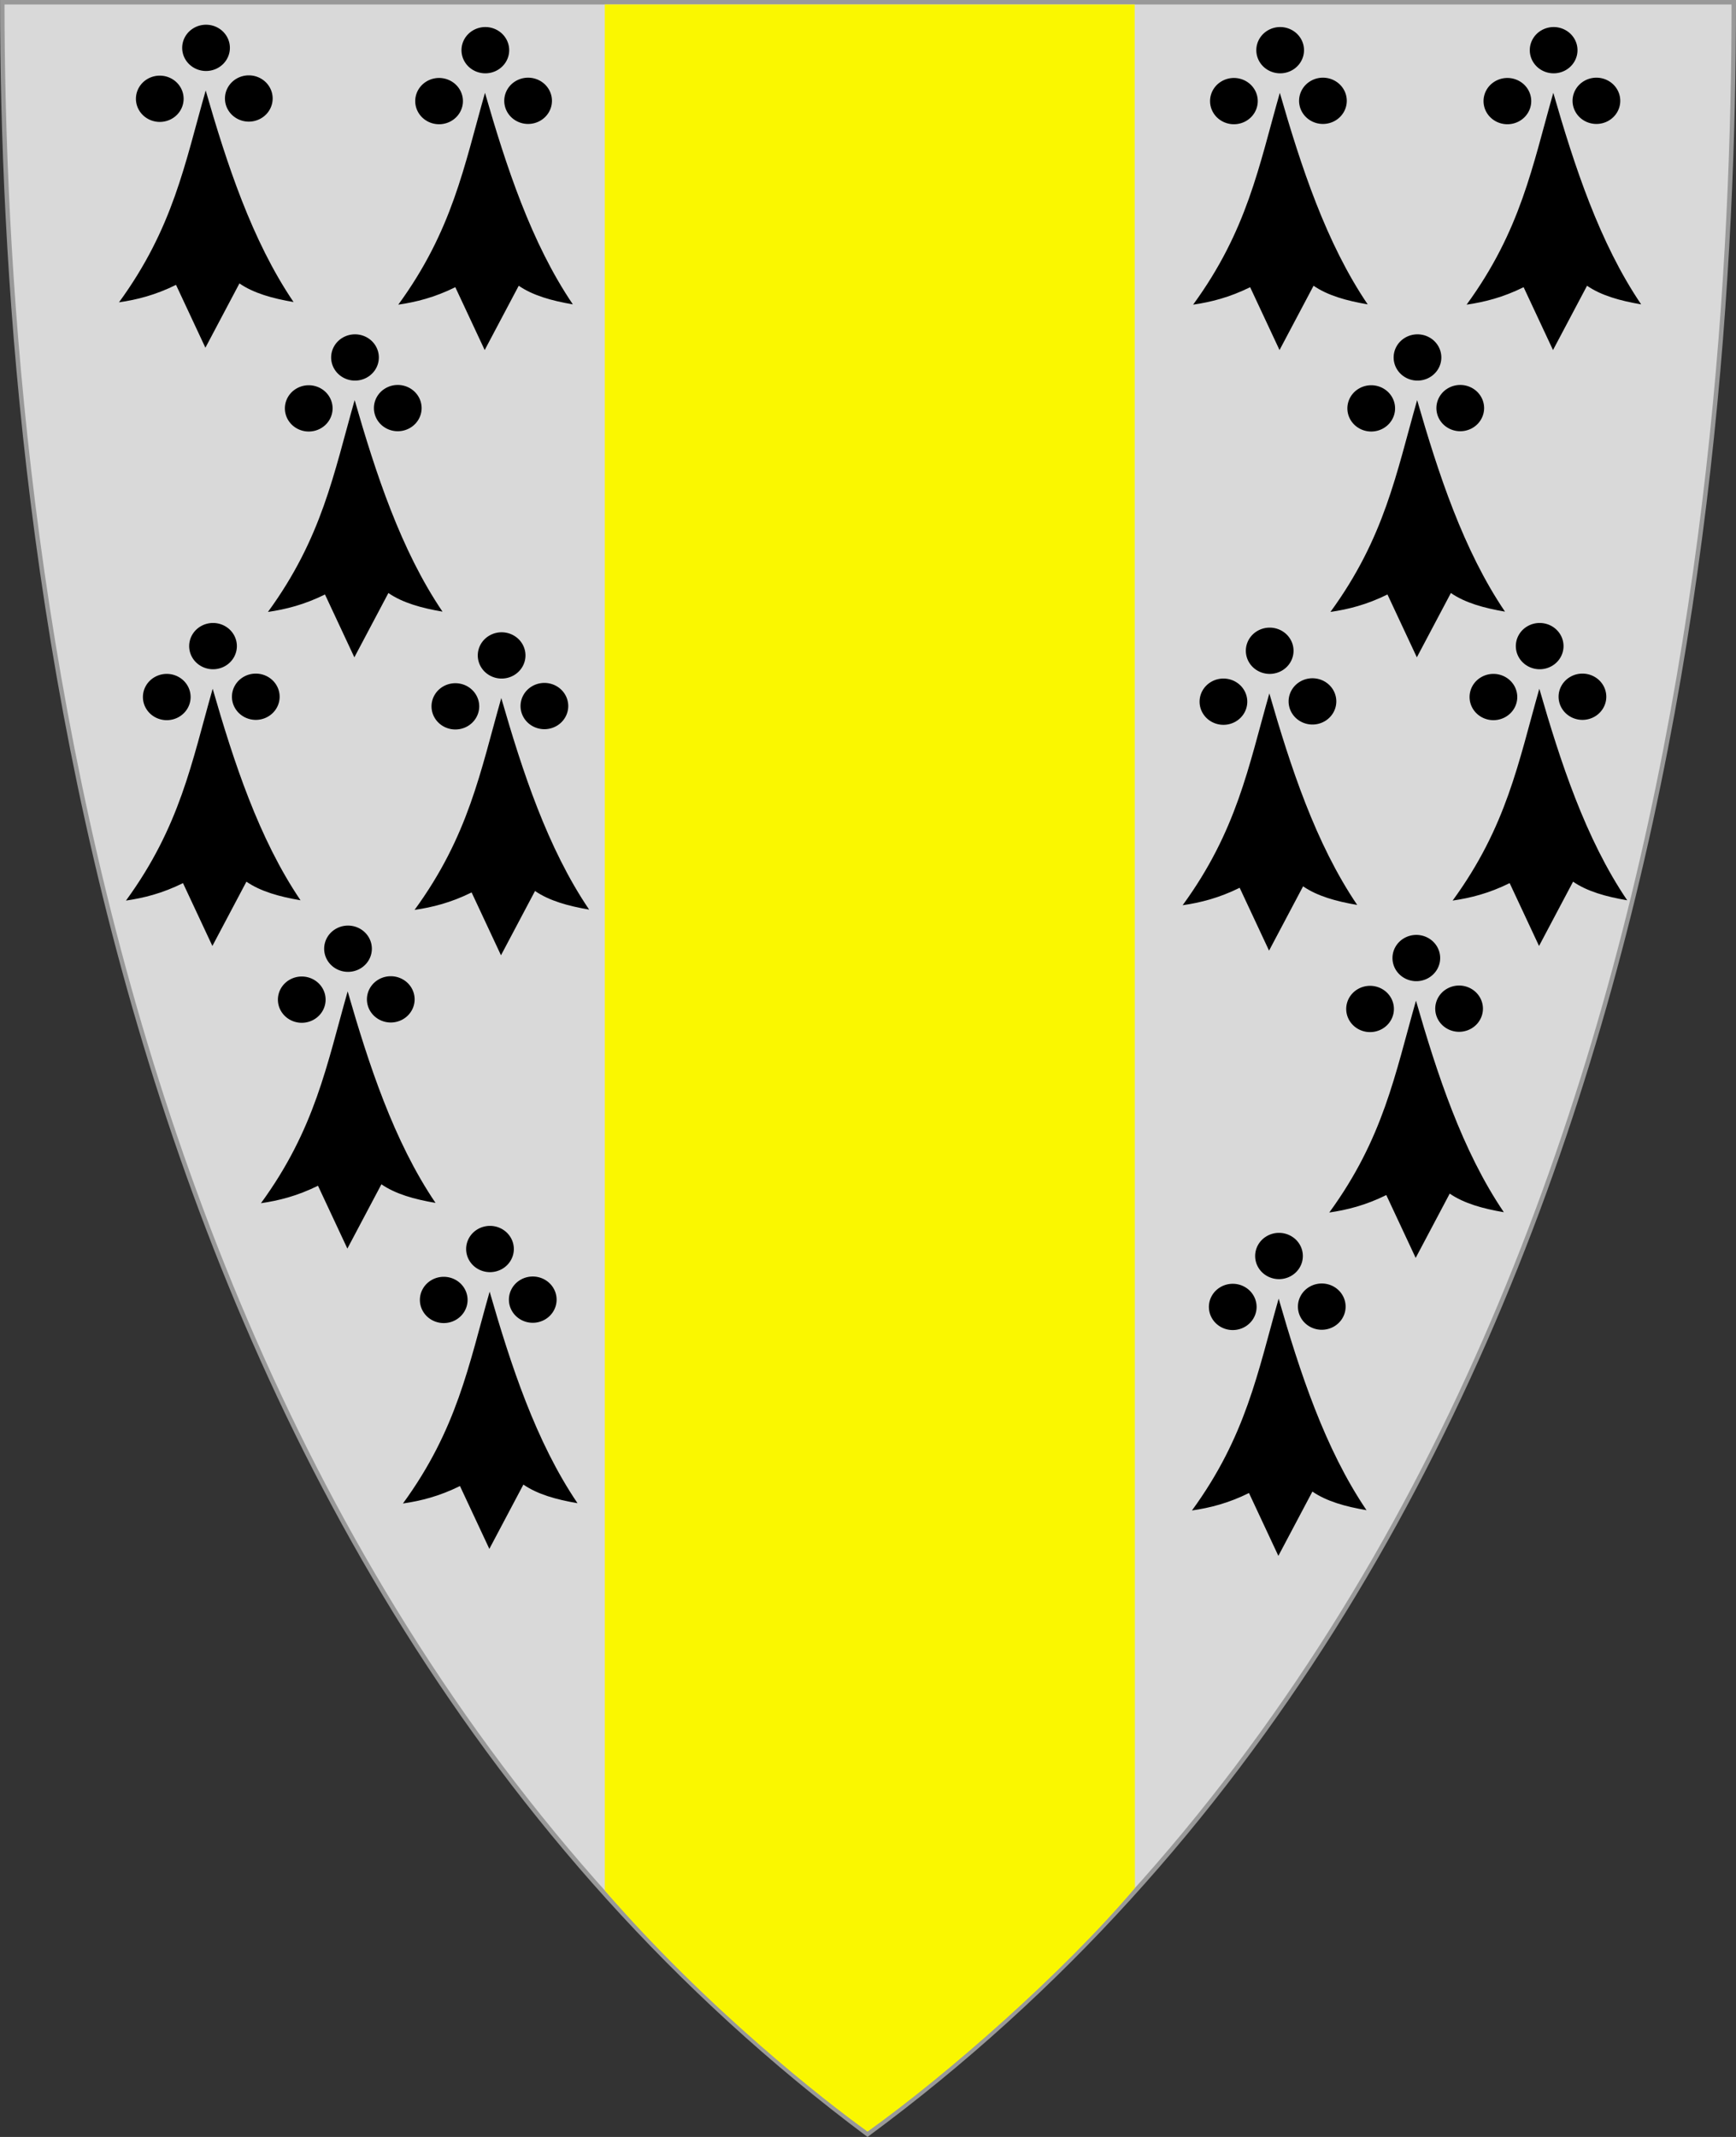 <?xml version="1.0" encoding="UTF-8" standalone="no"?>
<!-- Created with Inkscape (http://www.inkscape.org/) -->

<svg
   xmlns:svg="http://www.w3.org/2000/svg"
   xmlns="http://www.w3.org/2000/svg"
   xmlns:xlink="http://www.w3.org/1999/xlink"
   version="1.1"
   width="390"
   height="480"
   id="svg4228">
  <rect width="100%" height="100%" fill="#333333" stroke="none"/>
  <defs
     id="defs4232" />
  <path
     d="m 0.512,0.505 c 129.663,0 259.325,0 388.988,0 C 389.49,115.233 370.335,349.831 194.895,479.377 21.249,349.773 0.593,115.257 0.512,0.505 z"
     id="path4240-0-1"
     style="fill:#d9d9d9;fill-opacity:1;stroke:#999999;stroke-width:1;stroke-opacity:1" />
  <path
     d="m 348.889,78.627 7.647,-14.444 c 3.158,2.189 7.437,3.382 12.157,4.183 -9.376,-13.82 -15.038,-31.205 -19.739,-47.516 -4.699,16.508 -7.317,30.914 -19.477,47.582 3.978,-0.578 8.139,-1.61 12.81,-3.922 l 6.601,14.118 z"
     id="path3611"
     style="fill:#000000;stroke:none" />
  <path
     d="m 343.595,23.105 a 5.817,5.458 0 1 1 -11.634,0 5.817,5.458 0 1 1 11.634,0 z"
     transform="matrix(0.921,0,0,0.952,27.547,0.715)"
     id="path3613"
     style="fill:#000000;fill-opacity:1;stroke:none" />
  <use
     transform="translate(10.392,-11.438)"
     id="use3615"
     x="0"
     y="0"
     width="390"
     height="480"
     xlink:href="#path3613" />
  <use
     transform="translate(20,-0.065)"
     id="use3617"
     x="0"
     y="0"
     width="390"
     height="480"
     xlink:href="#path3613" />
  <use
     transform="translate(-61.438,0)"
     id="use3619"
     x="0"
     y="0"
     width="390"
     height="480"
     xlink:href="#path3611" />
  <use
     transform="translate(-61.438,0)"
     id="use3621"
     x="0"
     y="0"
     width="390"
     height="480"
     xlink:href="#path3613" />
  <use
     transform="translate(-61.438,0)"
     id="use3623"
     x="0"
     y="0"
     width="390"
     height="480"
     xlink:href="#use3615" />
  <use
     transform="translate(-61.438,0)"
     id="use3625"
     x="0"
     y="0"
     width="390"
     height="480"
     xlink:href="#use3617" />
  <use
     transform="translate(-30.588,69.02)"
     id="use3627"
     x="0"
     y="0"
     width="390"
     height="480"
     xlink:href="#path3611" />
  <use
     transform="translate(-30.588,69.02)"
     id="use3629"
     x="0"
     y="0"
     width="390"
     height="480"
     xlink:href="#path3613" />
  <use
     transform="translate(-30.588,69.02)"
     id="use3631"
     x="0"
     y="0"
     width="390"
     height="480"
     xlink:href="#use3615" />
  <use
     transform="translate(-30.588,69.02)"
     id="use3633"
     x="0"
     y="0"
     width="390"
     height="480"
     xlink:href="#use3617" />
  <use
     transform="translate(-3.137,133.856)"
     id="use3635"
     x="0"
     y="0"
     width="390"
     height="480"
     xlink:href="#path3611" />
  <use
     transform="translate(-3.137,133.856)"
     id="use3637"
     x="0"
     y="0"
     width="390"
     height="480"
     xlink:href="#path3613" />
  <use
     transform="translate(-3.137,133.856)"
     id="use3639"
     x="0"
     y="0"
     width="390"
     height="480"
     xlink:href="#use3615" />
  <use
     transform="translate(-3.137,133.856)"
     id="use3641"
     x="0"
     y="0"
     width="390"
     height="480"
     xlink:href="#use3617" />
  <use
     transform="translate(-63.791,134.902)"
     id="use3643"
     x="0"
     y="0"
     width="390"
     height="480"
     xlink:href="#path3611" />
  <use
     transform="translate(-63.791,134.902)"
     id="use3645"
     x="0"
     y="0"
     width="390"
     height="480"
     xlink:href="#path3613" />
  <use
     transform="translate(-63.791,134.902)"
     id="use3647"
     x="0"
     y="0"
     width="390"
     height="480"
     xlink:href="#use3615" />
  <use
     transform="translate(-63.791,134.902)"
     id="use3649"
     x="0"
     y="0"
     width="390"
     height="480"
     xlink:href="#use3617" />
  <use
     transform="translate(-30.85,203.922)"
     id="use3651"
     x="0"
     y="0"
     width="390"
     height="480"
     xlink:href="#path3611" />
  <use
     transform="translate(-30.85,203.922)"
     id="use3653"
     x="0"
     y="0"
     width="390"
     height="480"
     xlink:href="#path3613" />
  <use
     transform="translate(-30.85,203.922)"
     id="use3655"
     x="0"
     y="0"
     width="390"
     height="480"
     xlink:href="#use3615" />
  <use
     transform="translate(-30.85,203.922)"
     id="use3657"
     x="0"
     y="0"
     width="390"
     height="480"
     xlink:href="#use3617" />
  <use
     transform="translate(-61.699,270.85)"
     id="use3659"
     x="0"
     y="0"
     width="390"
     height="480"
     xlink:href="#path3611" />
  <use
     transform="translate(-61.699,270.85)"
     id="use3661"
     x="0"
     y="0"
     width="390"
     height="480"
     xlink:href="#path3613" />
  <use
     transform="translate(-61.699,270.85)"
     id="use3663"
     x="0"
     y="0"
     width="390"
     height="480"
     xlink:href="#use3615" />
  <use
     transform="translate(-61.699,270.85)"
     id="use3665"
     x="0"
     y="0"
     width="390"
     height="480"
     xlink:href="#use3617" />
  <use
     transform="translate(-240,0)"
     id="use3667"
     x="0"
     y="0"
     width="390"
     height="480"
     xlink:href="#path3611" />
  <use
     transform="translate(-240,0)"
     id="use3669"
     x="0"
     y="0"
     width="390"
     height="480"
     xlink:href="#path3613" />
  <use
     transform="translate(-240,0)"
     id="use3671"
     x="0"
     y="0"
     width="390"
     height="480"
     xlink:href="#use3615" />
  <use
     transform="translate(-240,0)"
     id="use3673"
     x="0"
     y="0"
     width="390"
     height="480"
     xlink:href="#use3617" />
  <use
     transform="translate(-302.745,-0.523)"
     id="use3675"
     x="0"
     y="0"
     width="390"
     height="480"
     xlink:href="#path3611" />
  <use
     transform="translate(-302.745,-0.523)"
     id="use3677"
     x="0"
     y="0"
     width="390"
     height="480"
     xlink:href="#path3613" />
  <use
     transform="translate(-302.745,-0.523)"
     id="use3679"
     x="0"
     y="0"
     width="390"
     height="480"
     xlink:href="#use3615" />
  <use
     transform="translate(-302.745,-0.523)"
     id="use3681"
     x="0"
     y="0"
     width="390"
     height="480"
     xlink:href="#use3617" />
  <use
     transform="translate(-269.281,69.02)"
     id="use3683"
     x="0"
     y="0"
     width="390"
     height="480"
     xlink:href="#path3611" />
  <use
     transform="translate(-269.281,69.02)"
     id="use3685"
     x="0"
     y="0"
     width="390"
     height="480"
     xlink:href="#path3613" />
  <use
     transform="translate(-269.281,69.02)"
     id="use3687"
     x="0"
     y="0"
     width="390"
     height="480"
     xlink:href="#use3615" />
  <use
     transform="translate(-269.281,69.02)"
     id="use3689"
     x="0"
     y="0"
     width="390"
     height="480"
     xlink:href="#use3617" />
  <use
     transform="translate(-236.34,135.948)"
     id="use3691"
     x="0"
     y="0"
     width="390"
     height="480"
     xlink:href="#path3611" />
  <use
     transform="translate(-236.34,135.948)"
     id="use3693"
     x="0"
     y="0"
     width="390"
     height="480"
     xlink:href="#path3613" />
  <use
     transform="translate(-236.34,135.948)"
     id="use3695"
     x="0"
     y="0"
     width="390"
     height="480"
     xlink:href="#use3615" />
  <use
     transform="translate(-236.34,135.948)"
     id="use3697"
     x="0"
     y="0"
     width="390"
     height="480"
     xlink:href="#use3617" />
  <use
     transform="translate(-301.176,133.856)"
     id="use3699"
     x="0"
     y="0"
     width="390"
     height="480"
     xlink:href="#path3611" />
  <use
     transform="translate(-301.176,133.856)"
     id="use3701"
     x="0"
     y="0"
     width="390"
     height="480"
     xlink:href="#path3613" />
  <use
     transform="translate(-301.176,133.856)"
     id="use3703"
     x="0"
     y="0"
     width="390"
     height="480"
     xlink:href="#use3615" />
  <use
     transform="translate(-301.176,133.856)"
     id="use3705"
     x="0"
     y="0"
     width="390"
     height="480"
     xlink:href="#use3617" />
  <use
     transform="translate(-270.85,201.83)"
     id="use3707"
     x="0"
     y="0"
     width="390"
     height="480"
     xlink:href="#path3611" />
  <use
     transform="translate(-270.85,201.83)"
     id="use3709"
     x="0"
     y="0"
     width="390"
     height="480"
     xlink:href="#path3613" />
  <use
     transform="translate(-270.85,201.83)"
     id="use3711"
     x="0"
     y="0"
     width="390"
     height="480"
     xlink:href="#use3615" />
  <use
     transform="translate(-270.85,201.83)"
     id="use3713"
     x="0"
     y="0"
     width="390"
     height="480"
     xlink:href="#use3617" />
  <use
     transform="translate(-238.954,269.281)"
     id="use3715"
     x="0"
     y="0"
     width="390"
     height="480"
     xlink:href="#path3611" />
  <use
     transform="translate(-238.954,269.281)"
     id="use3717"
     x="0"
     y="0"
     width="390"
     height="480"
     xlink:href="#path3613" />
  <use
     transform="translate(-238.954,269.281)"
     id="use3719"
     x="0"
     y="0"
     width="390"
     height="480"
     xlink:href="#use3615" />
  <use
     transform="translate(-238.954,269.281)"
     id="use3721"
     x="0"
     y="0"
     width="390"
     height="480"
     xlink:href="#use3617" />
  <path
     d="m 254.917,1.01 -119.059,-0.016 0.007,423.641 c 22.909,26.511 49.539,47.4 59.042,54.155 17.73,-12.647 44.099,-35.776 60.052,-54.701 z"
     id="path4315"
     style="fill:#faf700;fill-opacity:1;stroke:none" />
</svg>
